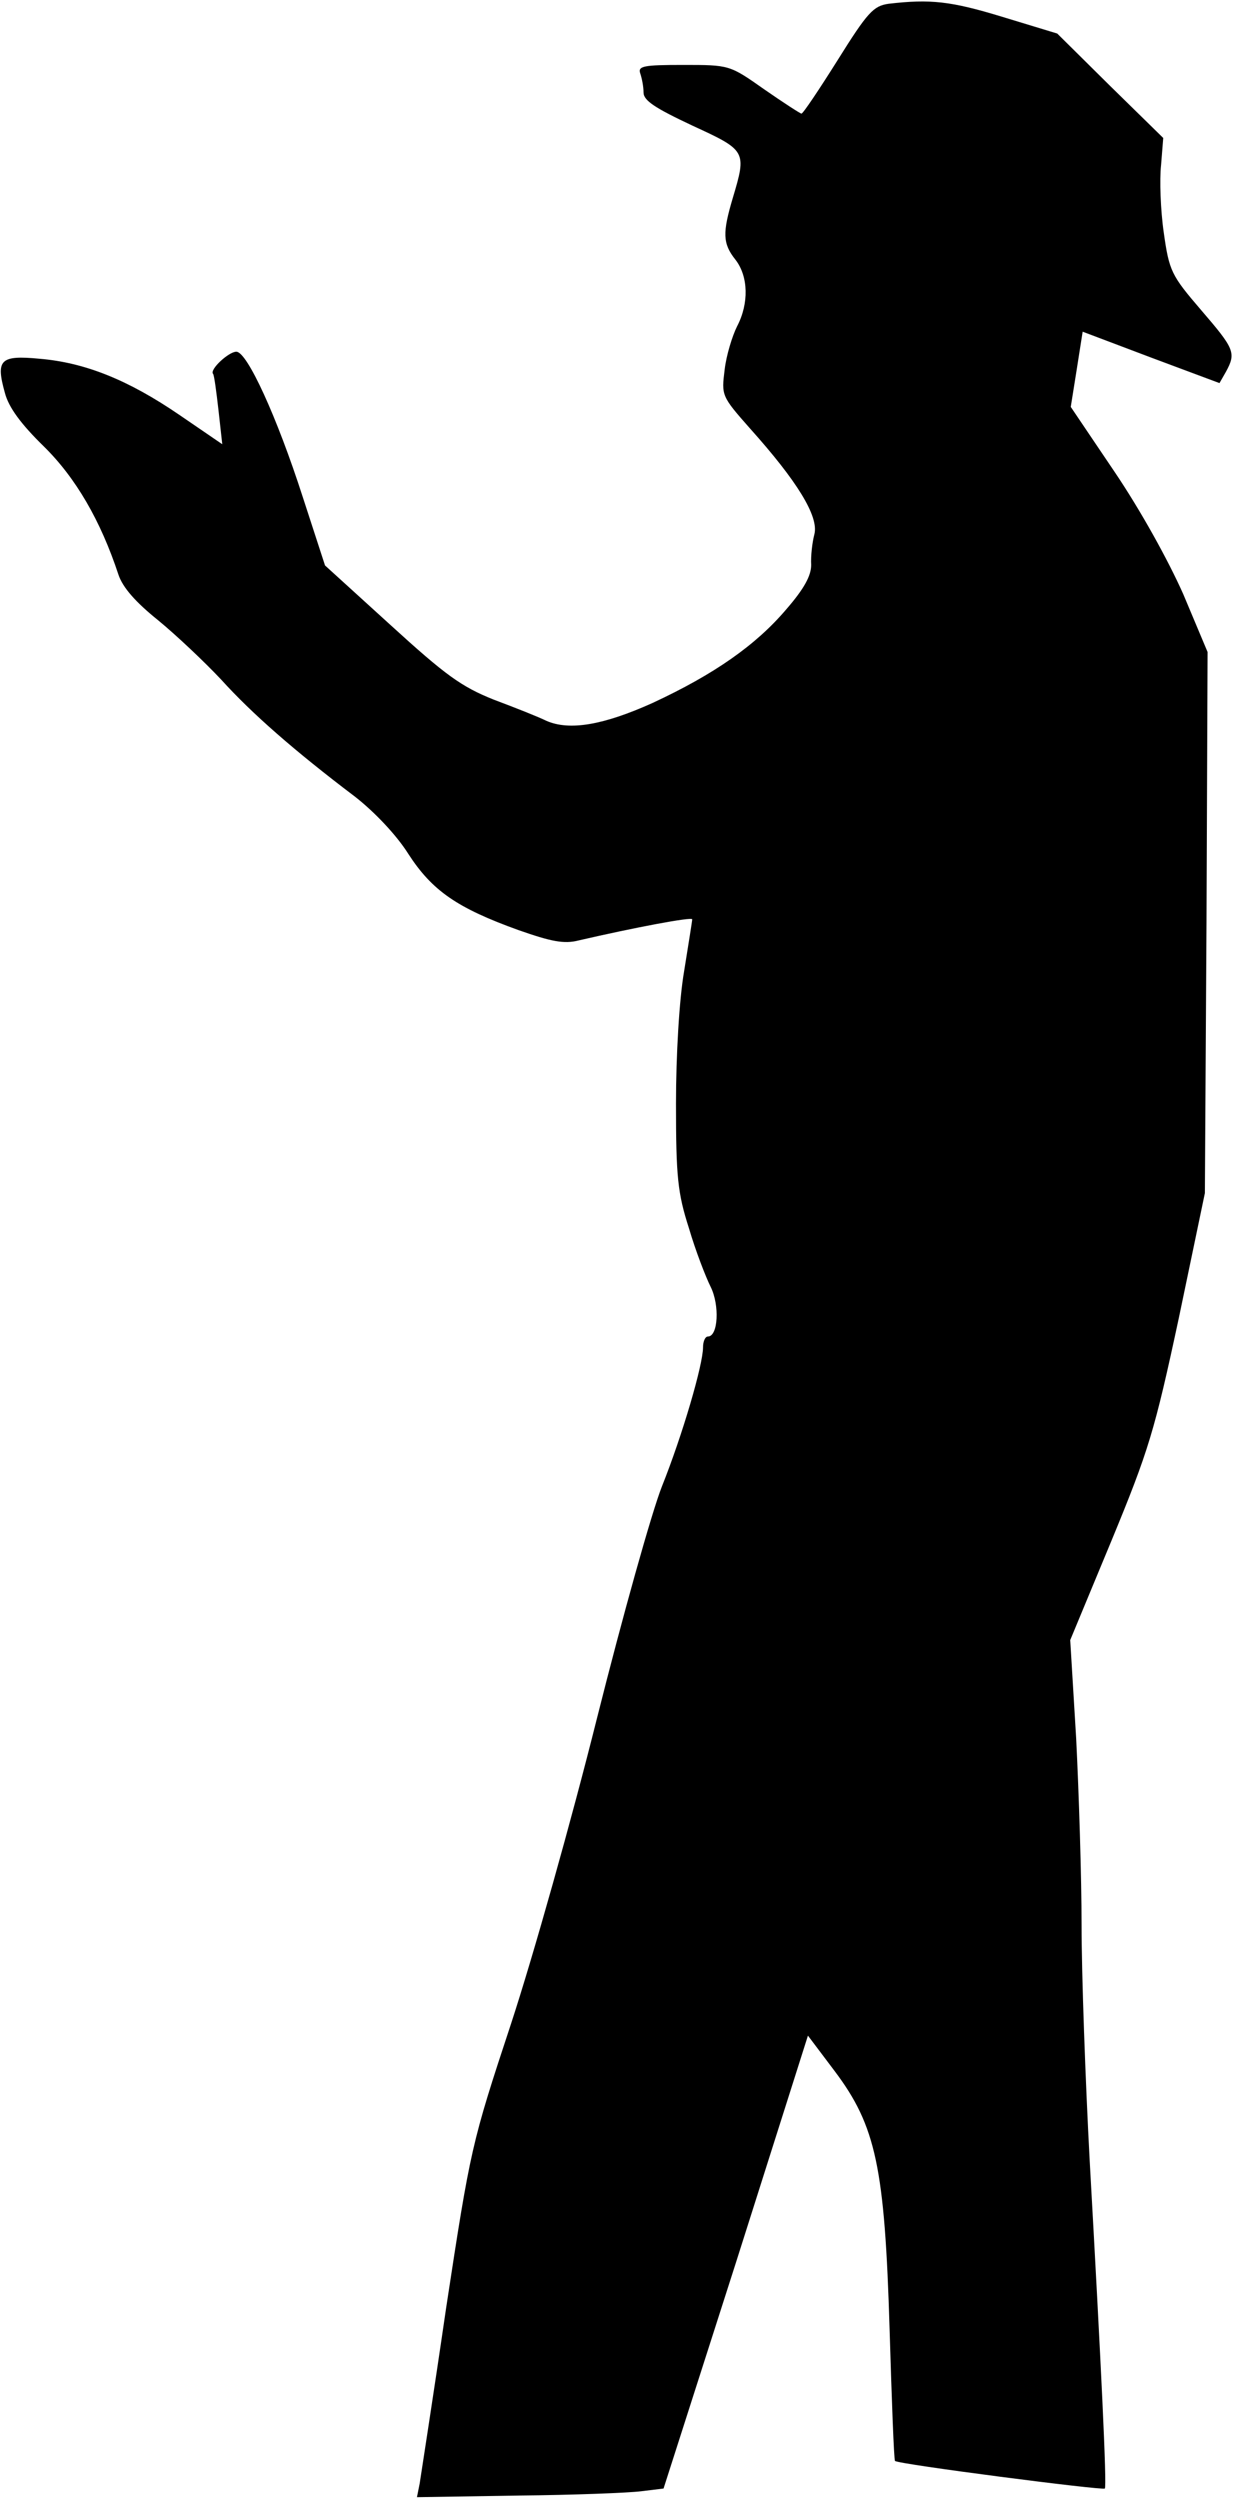 <?xml version="1.0" standalone="no"?>
<!DOCTYPE svg PUBLIC "-//W3C//DTD SVG 20010904//EN"
 "http://www.w3.org/TR/2001/REC-SVG-20010904/DTD/svg10.dtd">
<svg version="1.0" xmlns="http://www.w3.org/2000/svg"
 width="228pt" height="462pt" viewBox="0 0 228 462"
 preserveAspectRatio="xMidYMid meet">
<g transform="translate(0,462) scale(0.1,-0.1)"
fill="#000000" stroke="none">
<path fill="#000000" stroke="none" d="M1643 4613 c-28 -4 -39 -16 -94 -104
-34 -54 -64 -99 -67 -99 -2 0 -33 20 -69 45 -64 45 -64 45 -150 45 -73 0 -84
-2 -79 -16 3 -9 6 -24 6 -35 0 -15 22 -29 90 -61 100 -46 101 -47 75 -134 -19
-64 -19 -84 5 -114 24 -31 25 -81 3 -123 -9 -18 -20 -54 -23 -80 -6 -48 -6
-49 47 -109 87 -97 127 -162 119 -195 -4 -15 -7 -41 -6 -57 0 -20 -13 -44 -46
-82 -56 -66 -133 -120 -247 -173 -91 -41 -154 -52 -197 -33 -14 7 -57 24 -97
39 -60 24 -89 45 -191 138 l-121 110 -41 126 c-48 149 -103 269 -123 269 -14
0 -50 -33 -43 -41 2 -2 6 -32 10 -67 l7 -63 -79 54 c-95 65 -175 97 -259 104
-73 7 -81 -2 -64 -63 7 -27 30 -58 72 -99 59 -58 105 -137 138 -237 8 -24 32
-51 73 -84 33 -27 86 -77 117 -110 57 -63 136 -132 247 -216 36 -28 77 -71 99
-106 44 -68 90 -100 204 -141 60 -21 84 -26 111 -19 104 24 210 44 210 39 0
-3 -7 -46 -15 -96 -9 -52 -15 -155 -15 -245 0 -134 3 -165 24 -230 12 -41 31
-90 40 -108 17 -34 14 -92 -5 -92 -5 0 -9 -9 -9 -20 0 -32 -38 -162 -76 -257
-19 -48 -73 -241 -120 -428 -47 -188 -118 -440 -159 -565 -73 -221 -75 -230
-120 -525 -24 -165 -47 -311 -49 -325 l-5 -25 187 3 c103 1 205 5 228 8 l41 5
134 418 133 419 49 -65 c77 -102 93 -179 102 -478 4 -132 8 -241 10 -243 5 -6
385 -55 388 -51 4 5 -7 231 -28 606 -8 149 -15 345 -15 435 0 89 -5 245 -10
345 l-11 182 76 183 c69 167 80 203 125 413 l48 230 3 500 2 500 -45 107 c-28
63 -79 155 -127 226 l-81 120 11 69 11 70 127 -48 126 -47 12 21 c19 35 16 42
-46 114 -55 64 -59 72 -69 143 -6 41 -8 98 -5 125 l4 50 -98 96 -98 97 -102
31 c-95 29 -133 33 -210 24z"/>
</g>
</svg>
